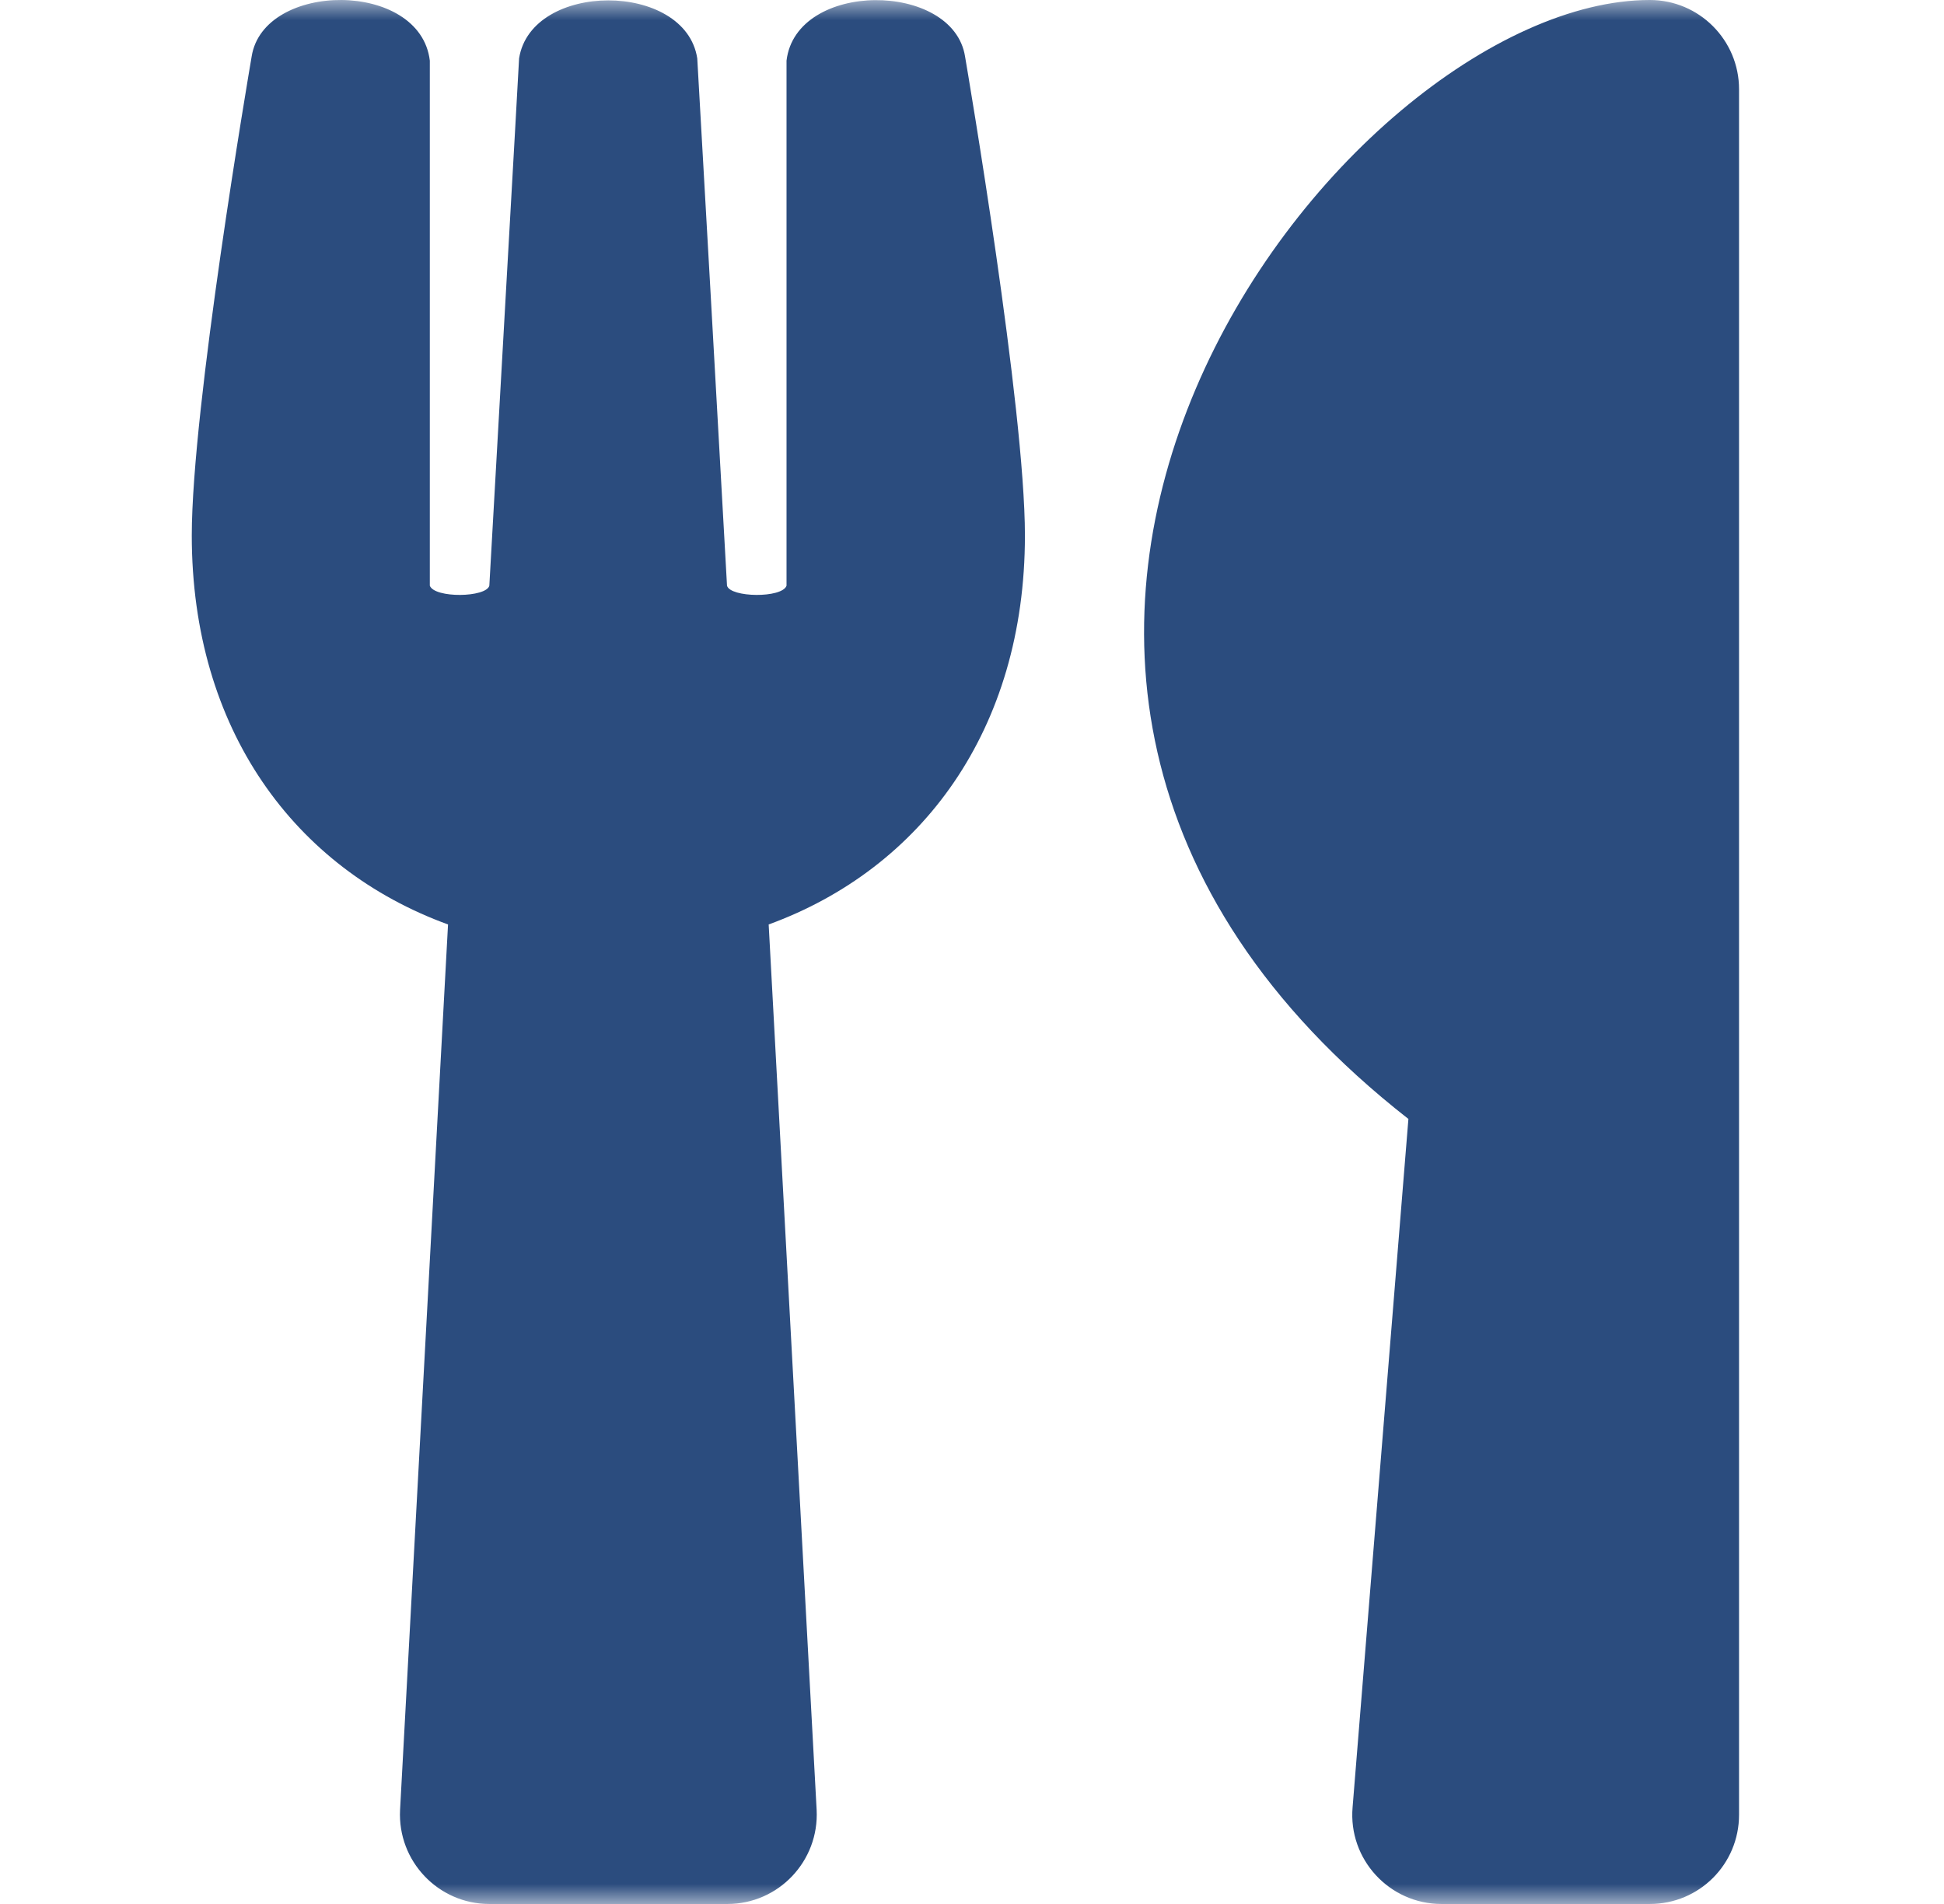 <svg width="49" height="48" viewBox="0 0 49 48" fill="none" xmlns="http://www.w3.org/2000/svg">
<mask id="mask0_16960_12168" style="mask-type:luminance" maskUnits="userSpaceOnUse" x="0" y="0" width="49" height="48">
<path d="M0.334 0H48.334V48H0.334V0Z" fill="white"/>
</mask>
<g mask="url(#mask0_16960_12168)">
<path d="M24.325 1.425C24.4 1.866 25.834 10.284 25.834 13.5C25.834 18.403 23.228 21.9 19.375 23.306L20.584 45.628C20.65 46.913 19.628 48 18.334 48H12.334C11.05 48 10.018 46.922 10.084 45.628L11.293 23.306C7.431 21.9 4.834 18.394 4.834 13.5C4.834 10.275 6.268 1.866 6.343 1.425C6.643 -0.478 10.59 -0.506 10.834 1.528V14.766C10.956 15.085 12.25 15.066 12.334 14.766C12.465 12.394 13.075 1.716 13.084 1.472C13.393 -0.478 17.275 -0.478 17.575 1.472C17.593 1.725 18.193 12.394 18.325 14.766C18.409 15.066 19.712 15.085 19.825 14.766V1.528C20.068 -0.497 24.025 -0.478 24.325 1.425ZM35.5 28.209L34.093 45.563C33.981 46.875 35.022 48 36.334 48H41.584C42.831 48 43.834 46.997 43.834 45.75V2.25C43.834 1.013 42.831 0 41.584 0C33.85 0 20.828 16.735 35.5 28.209Z" fill="#2B4C7E"/>
</g>
</svg>

